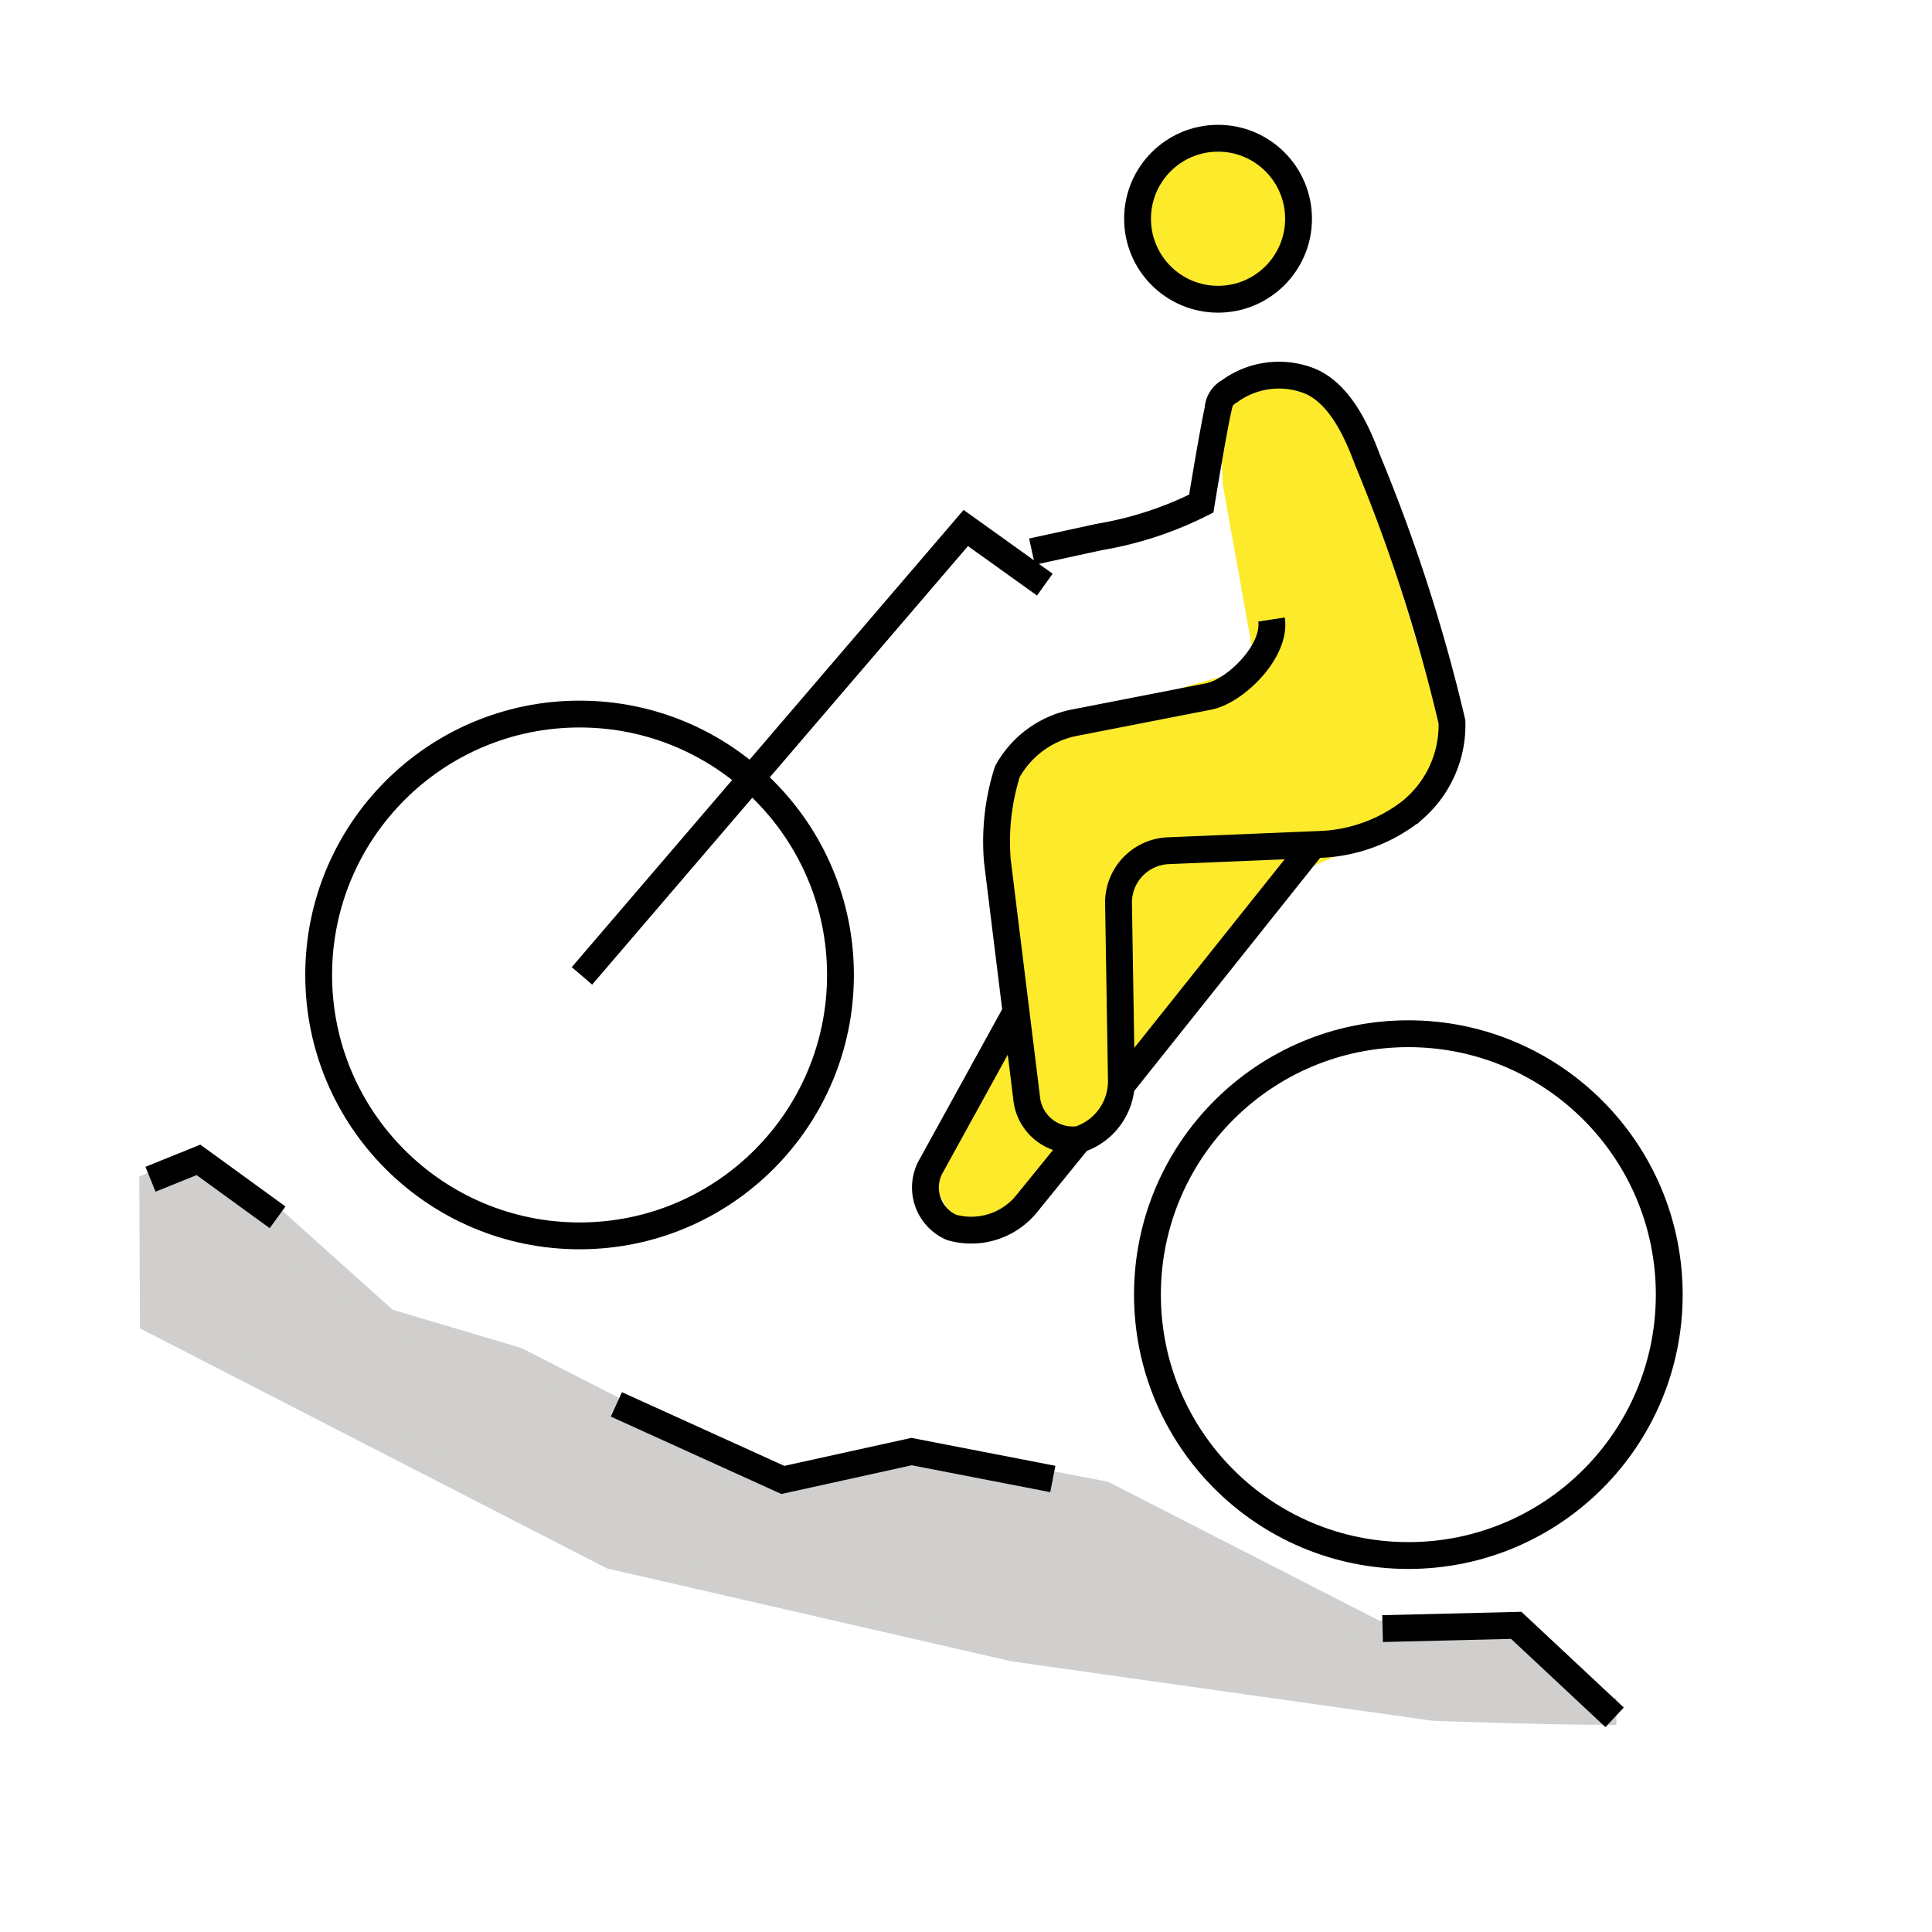<svg id="emoji" viewBox="0 0 72 72" xmlns="http://www.w3.org/2000/svg" width="64" height="64">
  <g id="skin">
    <circle cx="45.532" cy="8.013" r="2.999" fill="#fcea2b"/>
    <path fill="#fcea2b" d="M45.441,14.87l3.382-.665,1.65,1.954,3.762,12.525L51.059,31.339,47.976,32.7l-6.614,8.887-5.33,4.784-1.444-2.605,3.246-6.001-.966-7.531,1.226-2.899,8.693-2.49-1.22-6.803"/>
  </g>
  <g id="color">
    <path fill="#d0cfce" stroke="#d0cfce" strokeLinejoin="round" strokeWidth="2.32" d="M60.238,63.782c-2.751,0-6.816-.153-6.816-.153L37.789,61.422,22.792,57.977,5.715,49.199l-.023-5.02,1.723-.706,2.332,1.625,4.633,4.158,4.87,1.449,9.343,4.774,5.182-1.196,7.351,1.414,10.159,5.201,5.22-.126"/>
  </g>
  <g id="line">
    <path fill="none" stroke="#000" strokeLinecap="round" strokeLinejoin="round" strokeWidth="2" d="M51.525,60.693l4.981-.121L60.172,64"/>
    <path fill="none" stroke="#000" strokeLinecap="round" strokeLinejoin="round" strokeWidth="2" d="M22.971,52.338l6.204,2.815L33.97,54.096l5.265,1.021"/>
    <path fill="none" stroke="#000" strokeLinecap="round" strokeLinejoin="round" strokeWidth="2" d="M5.609,43.947l1.787-.722,2.949,2.141"/>
    <path fill="none" stroke="#000" strokeLinecap="round" strokeLinejoin="round" strokeWidth="2" d="M21.688,36.368l14.304-16.691,2.945,2.11"/>
    <circle cx="21.599" cy="36.334" r="9.723" fill="none" stroke="#000" strokeMiterlimit="10" strokeWidth="2"/>
    <circle cx="52.485" cy="48.247" r="9.723" fill="none" stroke="#000" strokeMiterlimit="10" strokeWidth="2"/>
    <circle cx="45.393" cy="8.152" r="3" fill="none" stroke="#000" strokeMiterlimit="10" strokeWidth="2"/>
    <path fill="none" stroke="#000" strokeLinecap="round" strokeLinejoin="round" strokeWidth="2" d="M38.459,20.558l2.512-.547a13.299,13.299,0,0,0,3.797-1.244s.429-2.64.624-3.502a.801.801,0,0,1,.423-.679,3.121,3.121,0,0,1,3.01-.38c1.302.552,1.922,2.389,2.16,2.988A63.005,63.005,0,0,1,54.11,26.898,4.136,4.136,0,0,1,52.78,30.064l-.158.143a5.875,5.875,0,0,1-3.35,1.258l-5.715.238a1.935,1.935,0,0,0-1.873,1.932l.106,6.584a2.285,2.285,0,0,1-1.587,2.248,1.73,1.73,0,0,1-1.946-1.572L37.17,32.09a8.651,8.651,0,0,1,.371-3.332,3.666,3.666,0,0,1,2.441-1.814l5.088-.993c1.007-.223,2.492-1.707,2.316-2.863"/>
    <path fill="none" stroke="#000" strokeMiterlimit="10" strokeWidth="2" d="M40.203,42.467l-1.957,2.411a2.661,2.661,0,0,1-2.788.862,1.622,1.622,0,0,1-.733-2.329l3.108-5.645"/>
    <path fill="none" stroke="#000" strokeMiterlimit="10" strokeWidth="2" d="M48.971,31.45,41.81,40.431"/>
  </g>
</svg>
